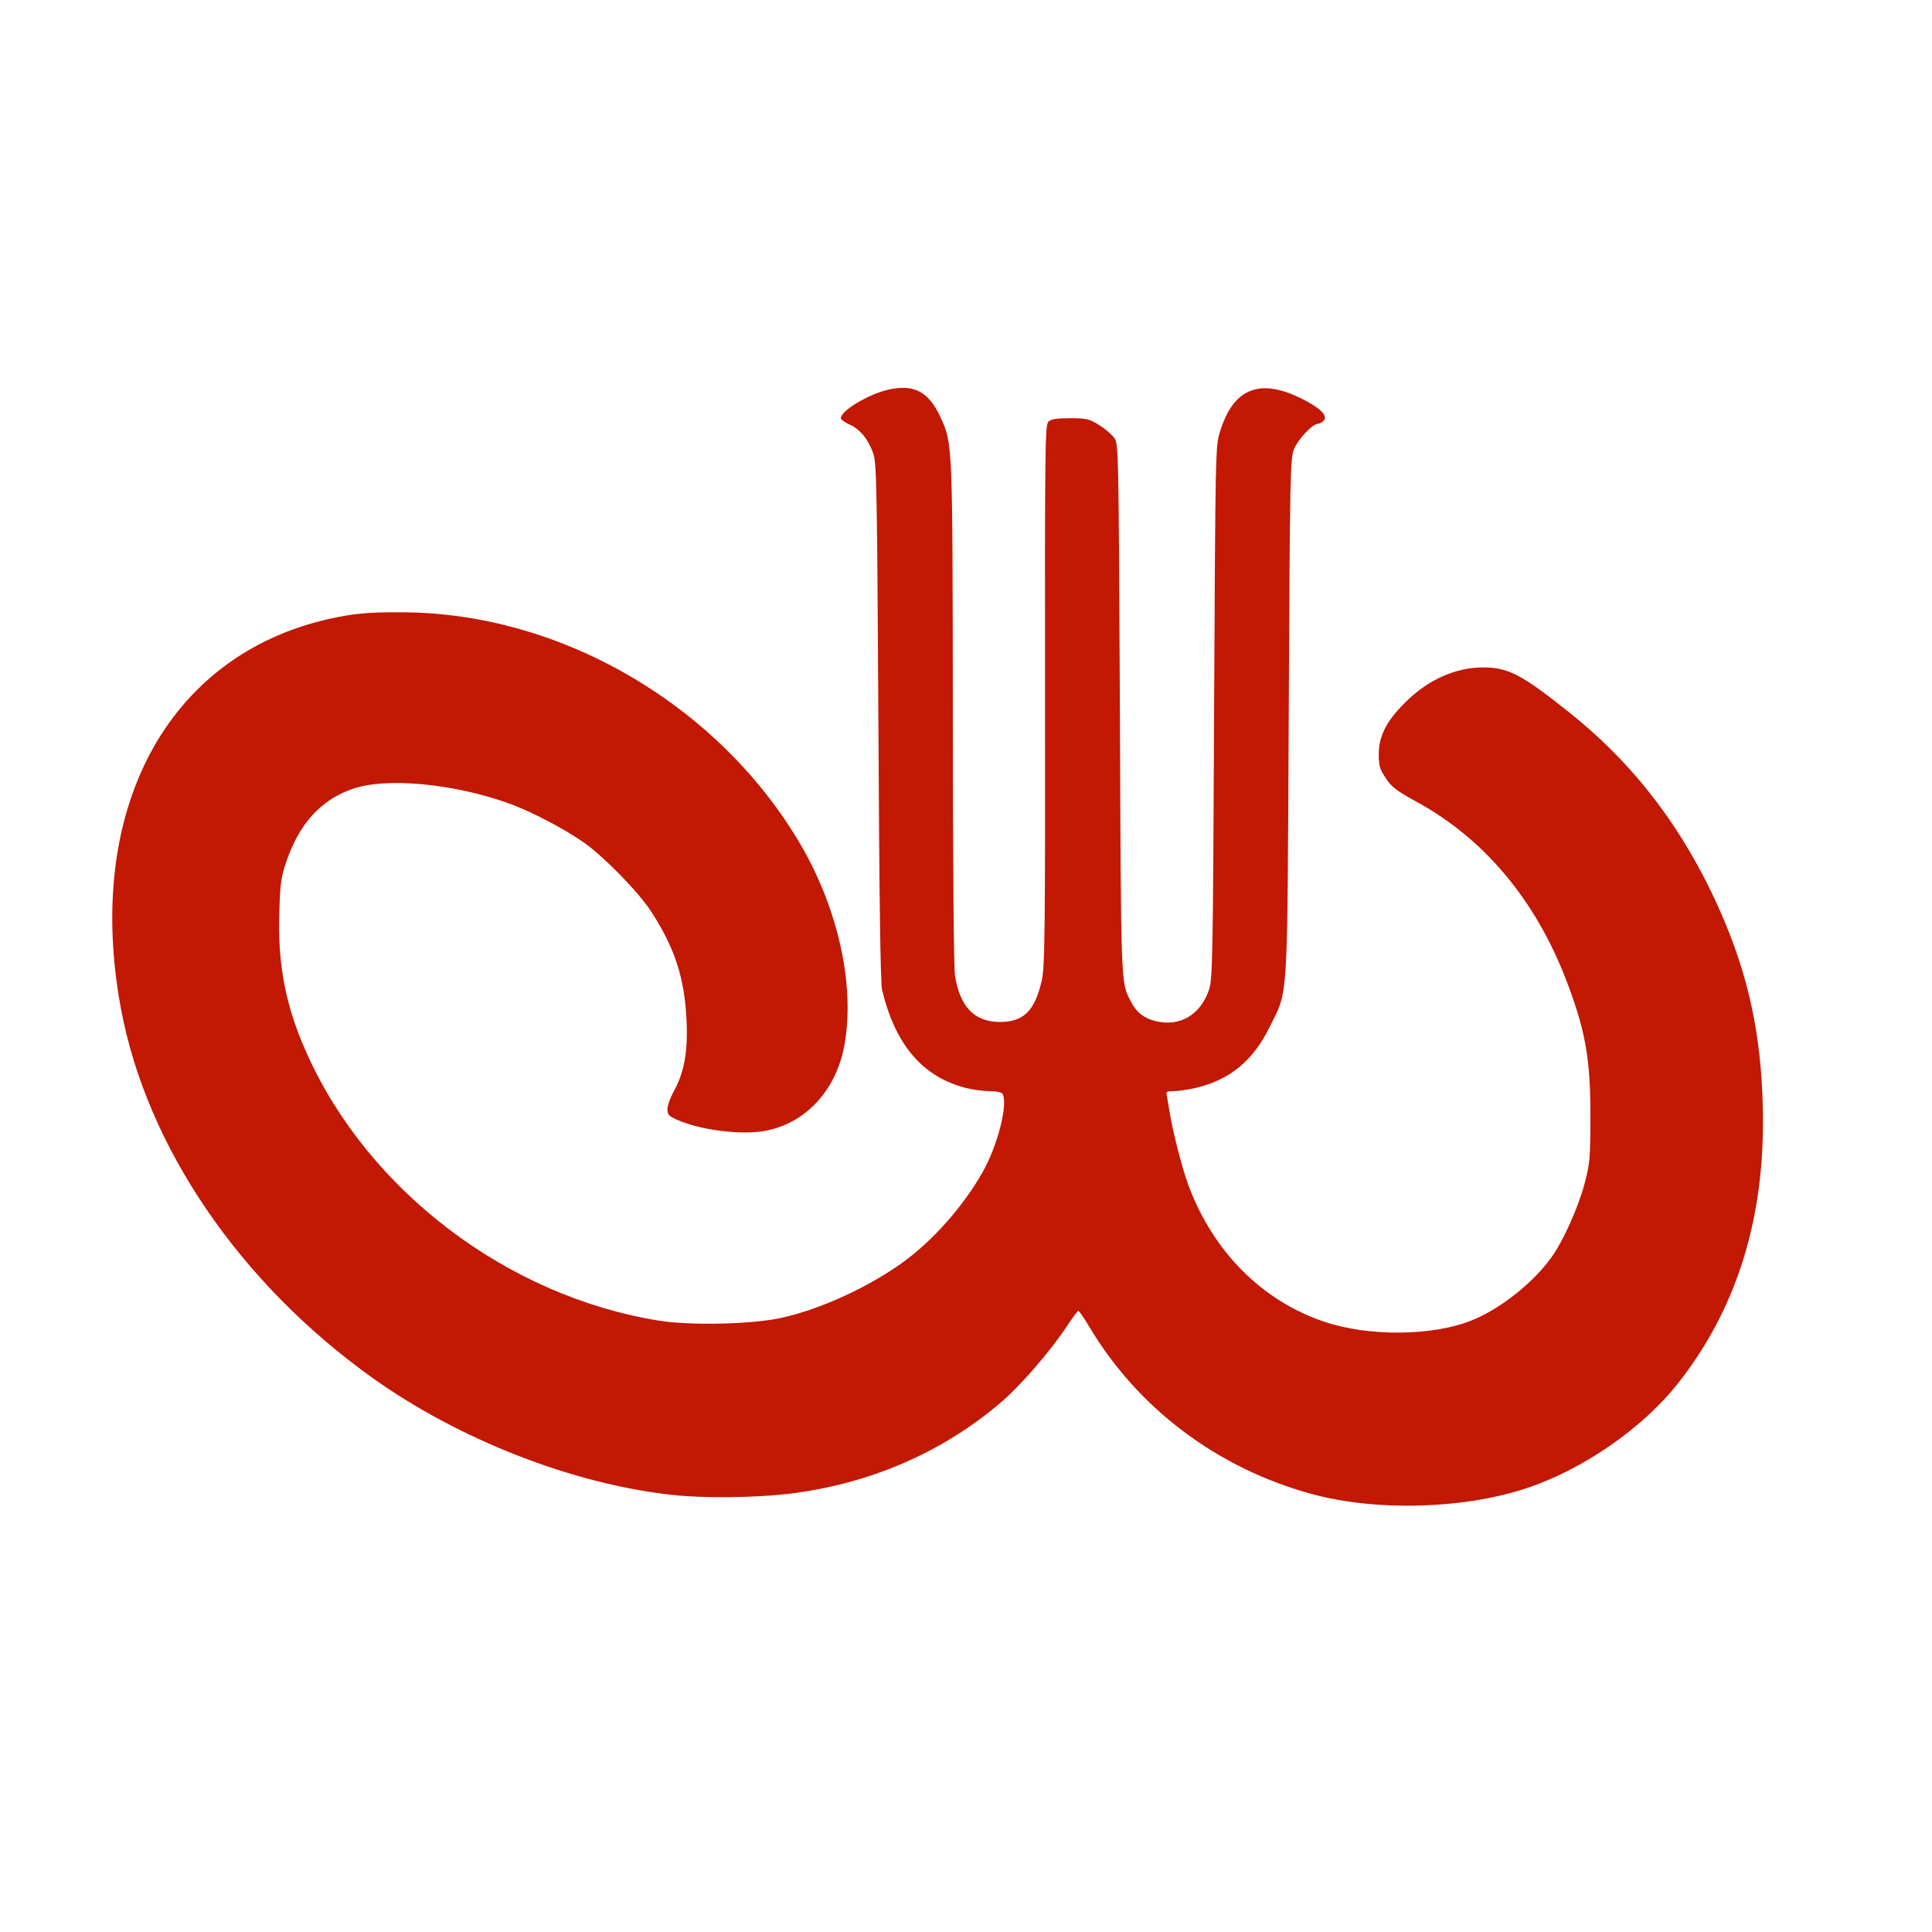 <?xml version="1.0" standalone="no"?>
<!DOCTYPE svg PUBLIC "-//W3C//DTD SVG 20010904//EN"
 "http://www.w3.org/TR/2001/REC-SVG-20010904/DTD/svg10.dtd">
<svg version="1.0" xmlns="http://www.w3.org/2000/svg"
 width="880pt" height="880pt" viewBox="0 0 880 880"
 preserveAspectRatio="xMidYMid meet">

<g transform="translate(0,880) scale(0.1,-0.1)"
fill="#C21804" stroke="none">
<path d="M4050 7026 c-92 -20 -220 -96 -220 -131 0 -6 18 -19 40 -29 48 -21
86 -68 108 -133 15 -43 17 -169 23 -1223 4 -795 9 -1190 17 -1220 60 -249 184
-394 379 -445 31 -8 81 -15 110 -15 30 0 55 -5 59 -12 27 -44 -21 -235 -91
-358 -88 -155 -225 -310 -363 -410 -157 -113 -368 -210 -545 -251 -131 -31
-422 -38 -568 -14 -691 112 -1324 594 -1603 1220 -94 210 -131 397 -124 633 4
138 8 167 32 237 59 173 157 281 300 331 153 55 467 25 721 -68 98 -36 247
-114 335 -176 92 -65 247 -224 304 -311 109 -167 154 -304 163 -497 7 -142
-10 -237 -57 -323 -17 -30 -30 -67 -30 -83 0 -25 7 -32 43 -48 108 -48 293
-71 402 -51 183 34 321 182 360 384 51 270 -24 619 -196 916 -371 637 -1091
1059 -1814 1062 -158 1 -224 -5 -340 -31 -737 -168 -1112 -874 -944 -1775 117
-627 539 -1247 1144 -1680 395 -282 914 -485 1367 -534 139 -16 372 -13 523 4
370 43 708 188 977 420 87 74 224 233 296 342 26 39 50 72 53 72 4 1 25 -30
48 -68 222 -375 586 -649 1016 -766 294 -80 689 -69 977 26 255 84 526 271
687 473 260 327 391 725 391 1192 0 344 -52 621 -171 908 -164 393 -394 707
-704 955 -222 178 -284 211 -400 211 -126 0 -252 -57 -355 -160 -85 -84 -120
-153 -120 -236 0 -53 5 -68 33 -110 26 -39 50 -57 132 -102 315 -170 551 -452
693 -827 84 -222 107 -352 106 -615 0 -189 -3 -213 -27 -303 -27 -102 -93
-251 -144 -325 -81 -118 -235 -242 -369 -296 -178 -72 -470 -75 -673 -6 -282
95 -503 317 -616 616 -29 78 -68 228 -85 324 -6 36 -13 75 -15 88 -5 20 -2 22
32 22 21 0 66 7 101 15 155 37 260 124 335 277 86 175 80 83 87 1408 5 1101 7
1178 23 1222 19 47 85 118 111 118 7 0 19 7 26 15 19 23 -18 58 -105 101 -189
93 -308 44 -368 -152 -21 -68 -21 -82 -27 -1279 -5 -1126 -7 -1214 -23 -1263
-39 -115 -133 -170 -244 -143 -54 14 -87 40 -113 91 -45 88 -44 54 -49 1327
-6 1210 -6 1212 -27 1240 -11 15 -43 42 -69 58 -44 27 -57 30 -131 30 -63 0
-87 -4 -99 -16 -15 -15 -16 -127 -15 -1247 1 -1083 -1 -1238 -15 -1298 -31
-138 -83 -189 -190 -189 -116 0 -182 68 -205 210 -6 36 -10 508 -10 1195 -1
1229 -1 1229 -55 1347 -53 117 -120 154 -235 129z"/>
</g>
</svg>
